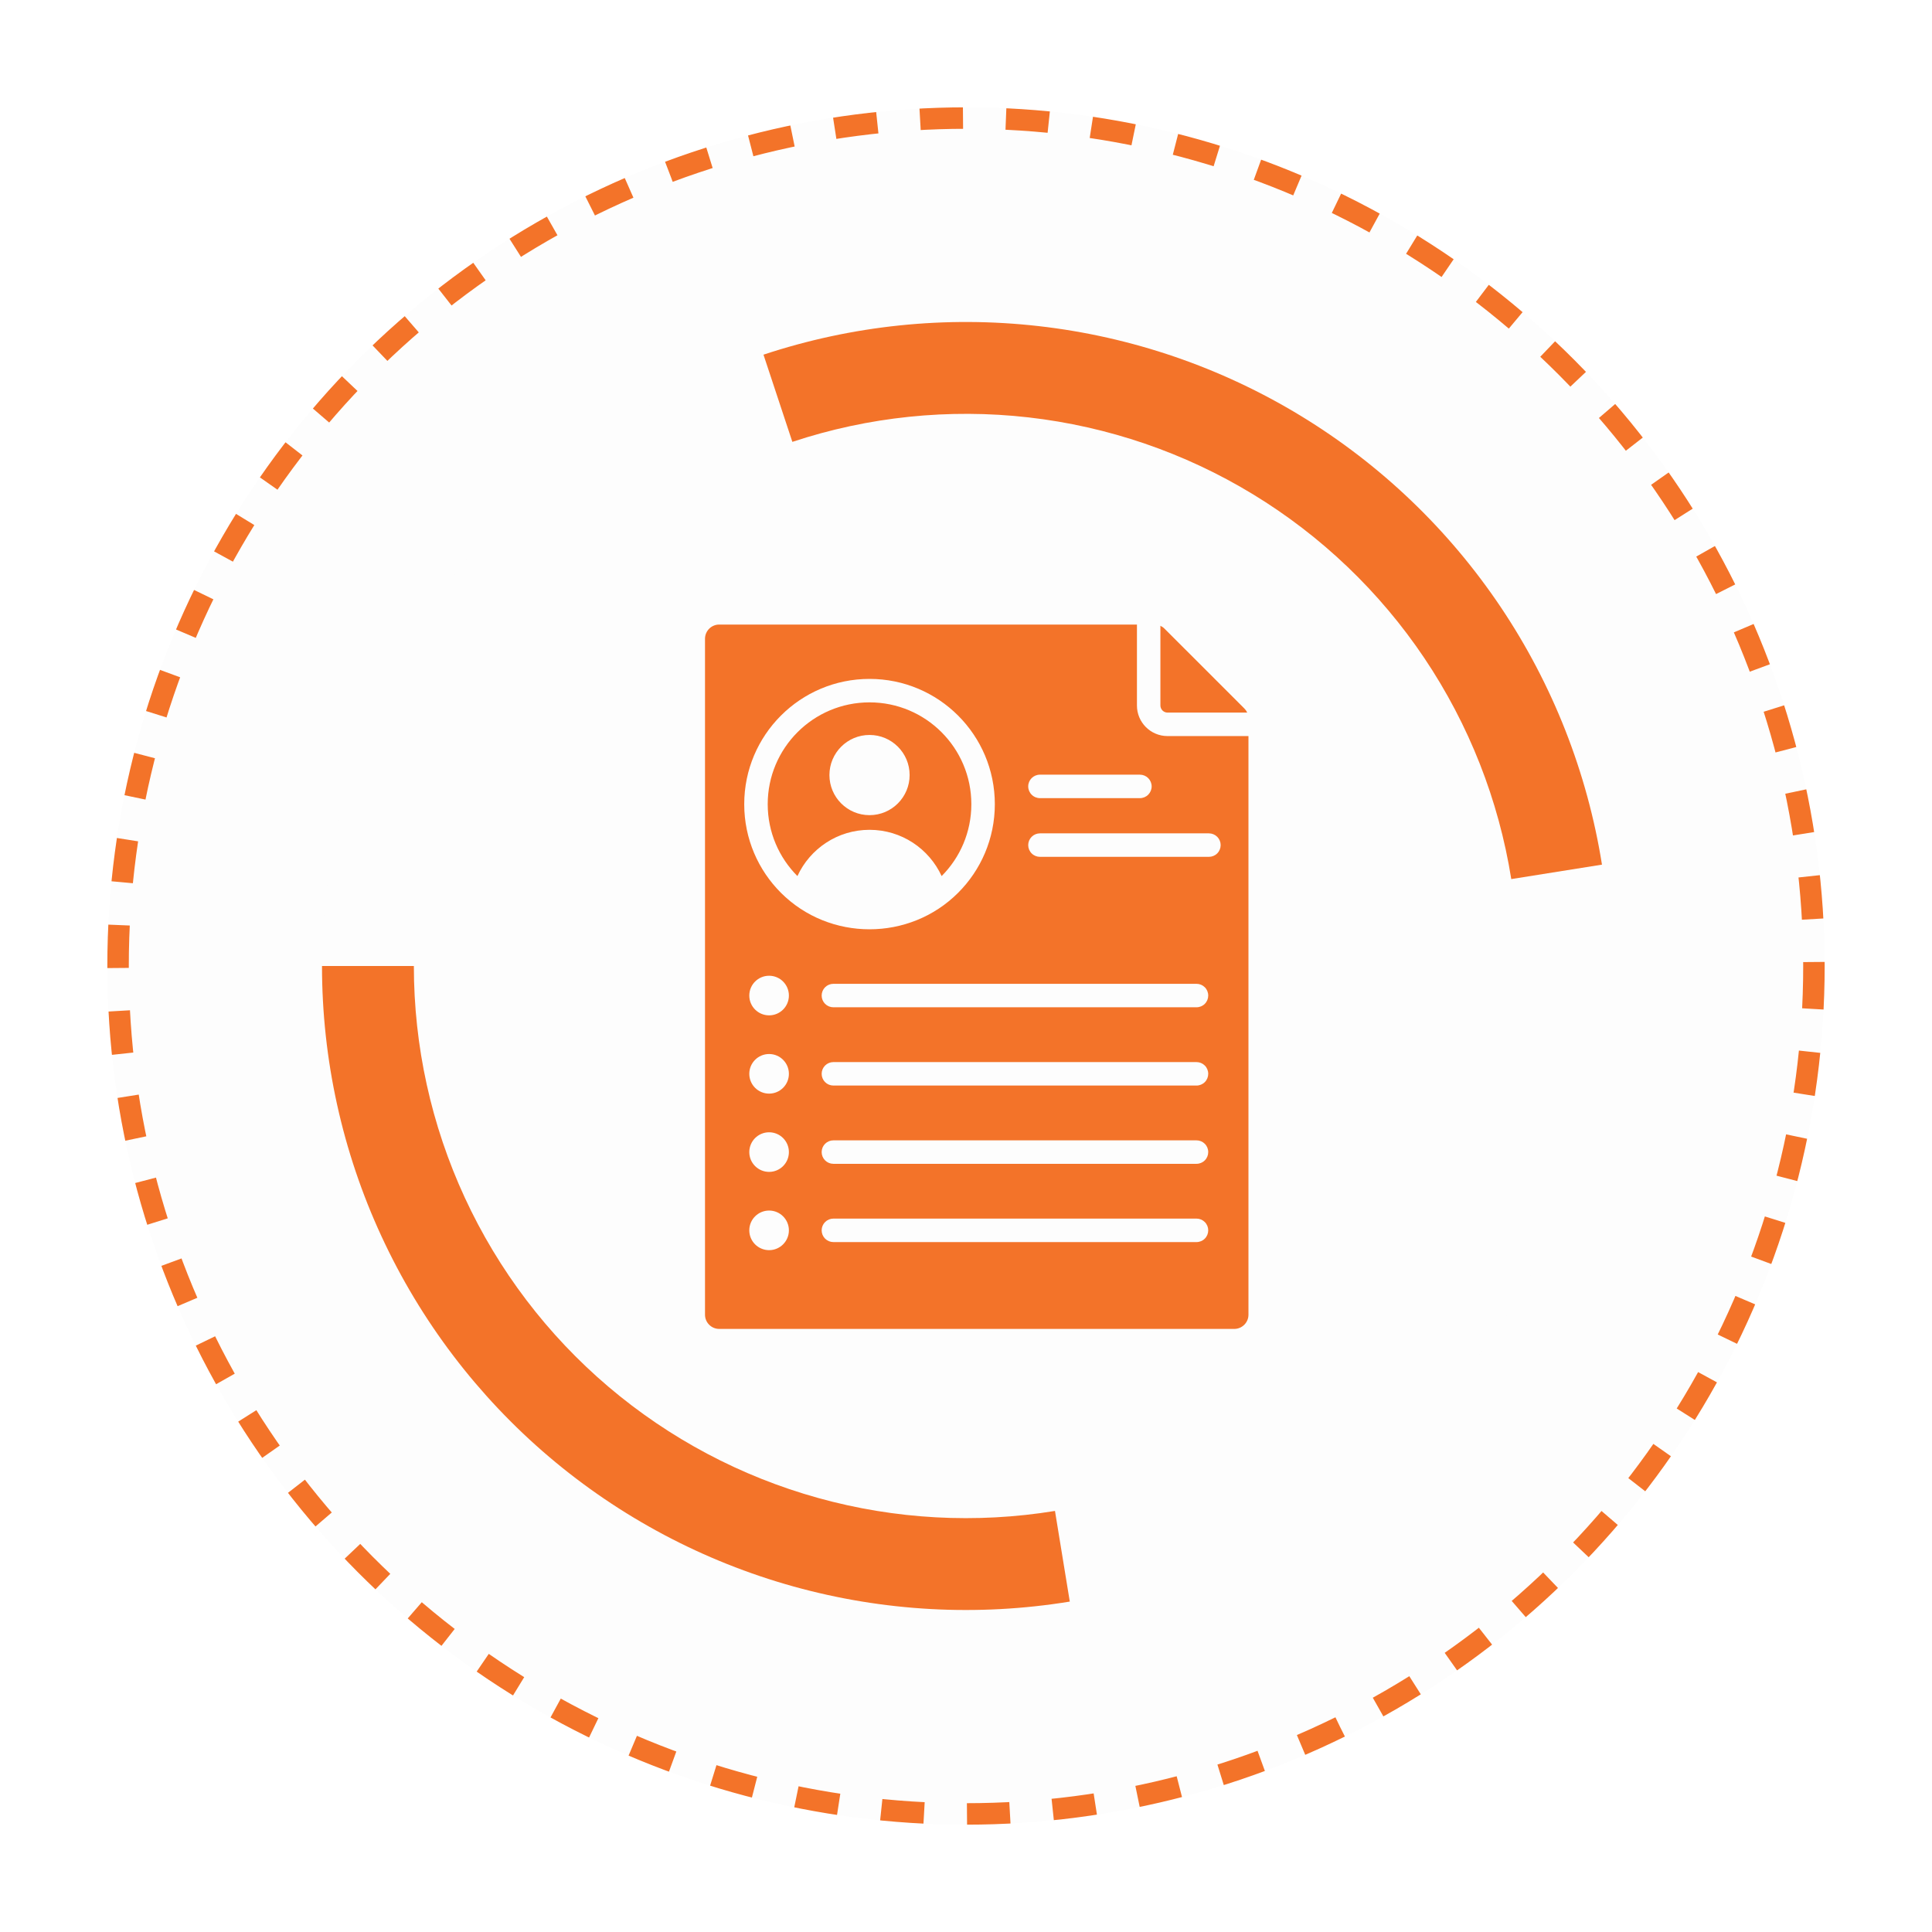 <svg width="90" height="90" viewBox="0 0 90 90" fill="none" xmlns="http://www.w3.org/2000/svg">
<g filter="url(#filter0_d_629_9755)">
<circle cx="45" cy="45" r="40" fill="#FDFDFD"/>
<circle cx="45" cy="45" r="39.5" stroke="#F37329" stroke-dasharray="2 2"/>
</g>
<g filter="url(#filter1_d_629_9755)">
<circle cx="45" cy="45" r="30" fill="#FDFDFD"/>
</g>
<g filter="url(#filter2_d_629_9755)">
<path d="M74.626 40.278C73.942 35.983 72.332 31.889 69.908 28.278C67.484 24.668 64.305 21.628 60.589 19.368C56.873 17.108 52.711 15.683 48.39 15.192C44.069 14.7 39.694 15.154 35.566 16.522L36.911 20.584C40.45 19.411 44.202 19.022 47.907 19.443C51.611 19.865 55.18 21.086 58.366 23.024C61.551 24.961 64.278 27.568 66.356 30.663C68.434 33.759 69.814 37.269 70.401 40.951L74.626 40.278Z" fill="#F37329"/>
</g>
<g filter="url(#filter3_d_629_9755)">
<path d="M15 45C15 49.349 15.945 53.645 17.771 57.592C19.596 61.539 22.258 65.043 25.571 67.859C28.885 70.675 32.771 72.737 36.961 73.903C41.15 75.068 45.543 75.309 49.835 74.608L49.145 70.385C45.466 70.986 41.699 70.78 38.107 69.78C34.515 68.781 31.183 67.013 28.342 64.599C25.501 62.184 23.219 59.181 21.654 55.796C20.089 52.412 19.279 48.728 19.279 45L15 45Z" fill="#F37329"/>
</g>
<path d="M54.056 32.865V29.151C54.129 29.185 54.194 29.231 54.25 29.288L57.965 33.002C58.021 33.058 58.067 33.123 58.101 33.195H54.387C54.3 33.195 54.215 33.16 54.154 33.098C54.092 33.036 54.057 32.952 54.056 32.865ZM58.158 34.289V61.245C58.158 61.609 57.861 61.906 57.497 61.906H33.503C33.139 61.906 32.842 61.609 32.842 61.245V29.755C32.842 29.391 33.139 29.094 33.503 29.094H52.963V32.865C52.963 33.651 53.601 34.289 54.387 34.289L58.158 34.289ZM47.898 36.634C47.898 36.706 47.913 36.777 47.94 36.843C47.968 36.909 48.008 36.97 48.059 37.02C48.109 37.071 48.17 37.112 48.236 37.139C48.302 37.166 48.373 37.181 48.445 37.181H53.101C53.246 37.181 53.385 37.123 53.488 37.02C53.59 36.918 53.648 36.779 53.648 36.634C53.648 36.489 53.59 36.35 53.488 36.247C53.385 36.145 53.246 36.087 53.101 36.087H48.445C48.143 36.087 47.898 36.332 47.898 36.634ZM34.669 37.462C34.669 39.074 35.322 40.534 36.379 41.59C38.646 43.857 42.366 43.857 44.633 41.59C45.69 40.534 46.343 39.074 46.343 37.462C46.343 34.239 43.73 31.626 40.506 31.626C37.282 31.626 34.669 34.239 34.669 37.462ZM36.75 57.314C36.75 56.805 36.337 56.392 35.828 56.392C35.318 56.392 34.905 56.805 34.905 57.314C34.905 57.824 35.318 58.237 35.828 58.237C36.337 58.237 36.75 57.824 36.75 57.314ZM36.75 53.669C36.75 53.159 36.337 52.746 35.828 52.746C35.318 52.746 34.905 53.159 34.905 53.669C34.905 54.178 35.318 54.591 35.828 54.591C36.337 54.591 36.75 54.178 36.75 53.669ZM36.75 50.023C36.75 49.513 36.337 49.1 35.828 49.1C35.318 49.1 34.905 49.513 34.905 50.023C34.905 50.532 35.318 50.945 35.828 50.945C36.337 50.945 36.75 50.532 36.75 50.023ZM36.75 46.377C36.75 45.867 36.337 45.454 35.828 45.454C35.318 45.454 34.905 45.867 34.905 46.377C34.905 46.886 35.318 47.299 35.828 47.299C36.337 47.299 36.75 46.886 36.75 46.377ZM56.284 57.314C56.284 57.169 56.227 57.03 56.124 56.928C56.022 56.825 55.882 56.767 55.737 56.767H38.823C38.678 56.767 38.539 56.825 38.436 56.928C38.334 57.03 38.276 57.169 38.276 57.314C38.276 57.459 38.334 57.599 38.436 57.701C38.539 57.804 38.678 57.861 38.823 57.861H55.737C55.883 57.861 56.022 57.804 56.124 57.701C56.227 57.599 56.284 57.459 56.284 57.314ZM56.284 53.669C56.284 53.523 56.227 53.384 56.124 53.282C56.022 53.179 55.882 53.122 55.737 53.122H38.823C38.678 53.122 38.539 53.179 38.436 53.282C38.334 53.384 38.276 53.523 38.276 53.669C38.276 53.813 38.334 53.953 38.436 54.055C38.539 54.158 38.678 54.215 38.823 54.215H55.737C55.883 54.215 56.022 54.158 56.124 54.055C56.227 53.953 56.284 53.813 56.284 53.669ZM56.284 50.023C56.284 49.877 56.227 49.738 56.124 49.636C56.022 49.533 55.882 49.476 55.737 49.476H38.823C38.678 49.476 38.539 49.533 38.436 49.636C38.334 49.738 38.276 49.877 38.276 50.023C38.276 50.168 38.334 50.307 38.436 50.409C38.539 50.512 38.678 50.569 38.823 50.569H55.737C55.883 50.569 56.022 50.512 56.124 50.409C56.227 50.307 56.284 50.167 56.284 50.023ZM56.284 46.377C56.284 46.231 56.227 46.092 56.124 45.99C56.022 45.887 55.882 45.83 55.737 45.83H38.823C38.678 45.83 38.539 45.887 38.436 45.99C38.334 46.092 38.276 46.231 38.276 46.377C38.276 46.522 38.334 46.661 38.436 46.763C38.539 46.866 38.678 46.923 38.823 46.923H55.737C55.883 46.923 56.022 46.866 56.124 46.763C56.227 46.661 56.284 46.522 56.284 46.377ZM56.863 39.368C56.863 39.223 56.806 39.084 56.703 38.981C56.6 38.879 56.461 38.821 56.316 38.821H48.445C48.3 38.821 48.161 38.879 48.059 38.981C47.956 39.084 47.898 39.223 47.898 39.368C47.898 39.513 47.956 39.652 48.059 39.755C48.161 39.858 48.3 39.915 48.445 39.915H56.316C56.461 39.915 56.6 39.858 56.703 39.755C56.806 39.652 56.863 39.513 56.863 39.368ZM37.147 40.811C36.292 39.953 35.763 38.77 35.763 37.462C35.763 34.843 37.886 32.719 40.506 32.719C43.126 32.719 45.249 34.843 45.249 37.462C45.249 38.77 44.721 39.953 43.865 40.811C43.281 39.539 41.997 38.656 40.506 38.656C39.015 38.656 37.731 39.539 37.147 40.811ZM38.638 36.105C38.638 37.136 39.474 37.973 40.506 37.973C41.538 37.973 42.374 37.136 42.374 36.105C42.374 35.073 41.538 34.237 40.506 34.237C39.474 34.237 38.638 35.073 38.638 36.105Z" fill="#F37329"/>
<defs>
<filter id="filter0_d_629_9755" x="0" y="0" width="90" height="90" filterUnits="userSpaceOnUse" color-interpolation-filters="sRGB">
<feFlood flood-opacity="0" result="BackgroundImageFix"/>
<feColorMatrix in="SourceAlpha" type="matrix" values="0 0 0 0 0 0 0 0 0 0 0 0 0 0 0 0 0 0 127 0" result="hardAlpha"/>
<feOffset/>
<feGaussianBlur stdDeviation="2.5"/>
<feComposite in2="hardAlpha" operator="out"/>
<feColorMatrix type="matrix" values="0 0 0 0 0 0 0 0 0 0 0 0 0 0 0 0 0 0 0.2 0"/>
<feBlend mode="normal" in2="BackgroundImageFix" result="effect1_dropShadow_629_9755"/>
<feBlend mode="normal" in="SourceGraphic" in2="effect1_dropShadow_629_9755" result="shape"/>
</filter>
<filter id="filter1_d_629_9755" x="10" y="10" width="70" height="70" filterUnits="userSpaceOnUse" color-interpolation-filters="sRGB">
<feFlood flood-opacity="0" result="BackgroundImageFix"/>
<feColorMatrix in="SourceAlpha" type="matrix" values="0 0 0 0 0 0 0 0 0 0 0 0 0 0 0 0 0 0 127 0" result="hardAlpha"/>
<feOffset/>
<feGaussianBlur stdDeviation="2.5"/>
<feComposite in2="hardAlpha" operator="out"/>
<feColorMatrix type="matrix" values="0 0 0 0 0 0 0 0 0 0 0 0 0 0 0 0 0 0 0.2 0"/>
<feBlend mode="normal" in2="BackgroundImageFix" result="effect1_dropShadow_629_9755"/>
<feBlend mode="normal" in="SourceGraphic" in2="effect1_dropShadow_629_9755" result="shape"/>
</filter>
<filter id="filter2_d_629_9755" x="30.565" y="10" width="49.06" height="35.951" filterUnits="userSpaceOnUse" color-interpolation-filters="sRGB">
<feFlood flood-opacity="0" result="BackgroundImageFix"/>
<feColorMatrix in="SourceAlpha" type="matrix" values="0 0 0 0 0 0 0 0 0 0 0 0 0 0 0 0 0 0 127 0" result="hardAlpha"/>
<feOffset/>
<feGaussianBlur stdDeviation="2.5"/>
<feComposite in2="hardAlpha" operator="out"/>
<feColorMatrix type="matrix" values="0 0 0 0 0 0 0 0 0 0 0 0 0 0 0 0 0 0 0.2 0"/>
<feBlend mode="normal" in2="BackgroundImageFix" result="effect1_dropShadow_629_9755"/>
<feBlend mode="normal" in="SourceGraphic" in2="effect1_dropShadow_629_9755" result="shape"/>
</filter>
<filter id="filter3_d_629_9755" x="10" y="40" width="44.835" height="40" filterUnits="userSpaceOnUse" color-interpolation-filters="sRGB">
<feFlood flood-opacity="0" result="BackgroundImageFix"/>
<feColorMatrix in="SourceAlpha" type="matrix" values="0 0 0 0 0 0 0 0 0 0 0 0 0 0 0 0 0 0 127 0" result="hardAlpha"/>
<feOffset/>
<feGaussianBlur stdDeviation="2.5"/>
<feComposite in2="hardAlpha" operator="out"/>
<feColorMatrix type="matrix" values="0 0 0 0 0 0 0 0 0 0 0 0 0 0 0 0 0 0 0.2 0"/>
<feBlend mode="normal" in2="BackgroundImageFix" result="effect1_dropShadow_629_9755"/>
<feBlend mode="normal" in="SourceGraphic" in2="effect1_dropShadow_629_9755" result="shape"/>
</filter>
</defs>
</svg>
